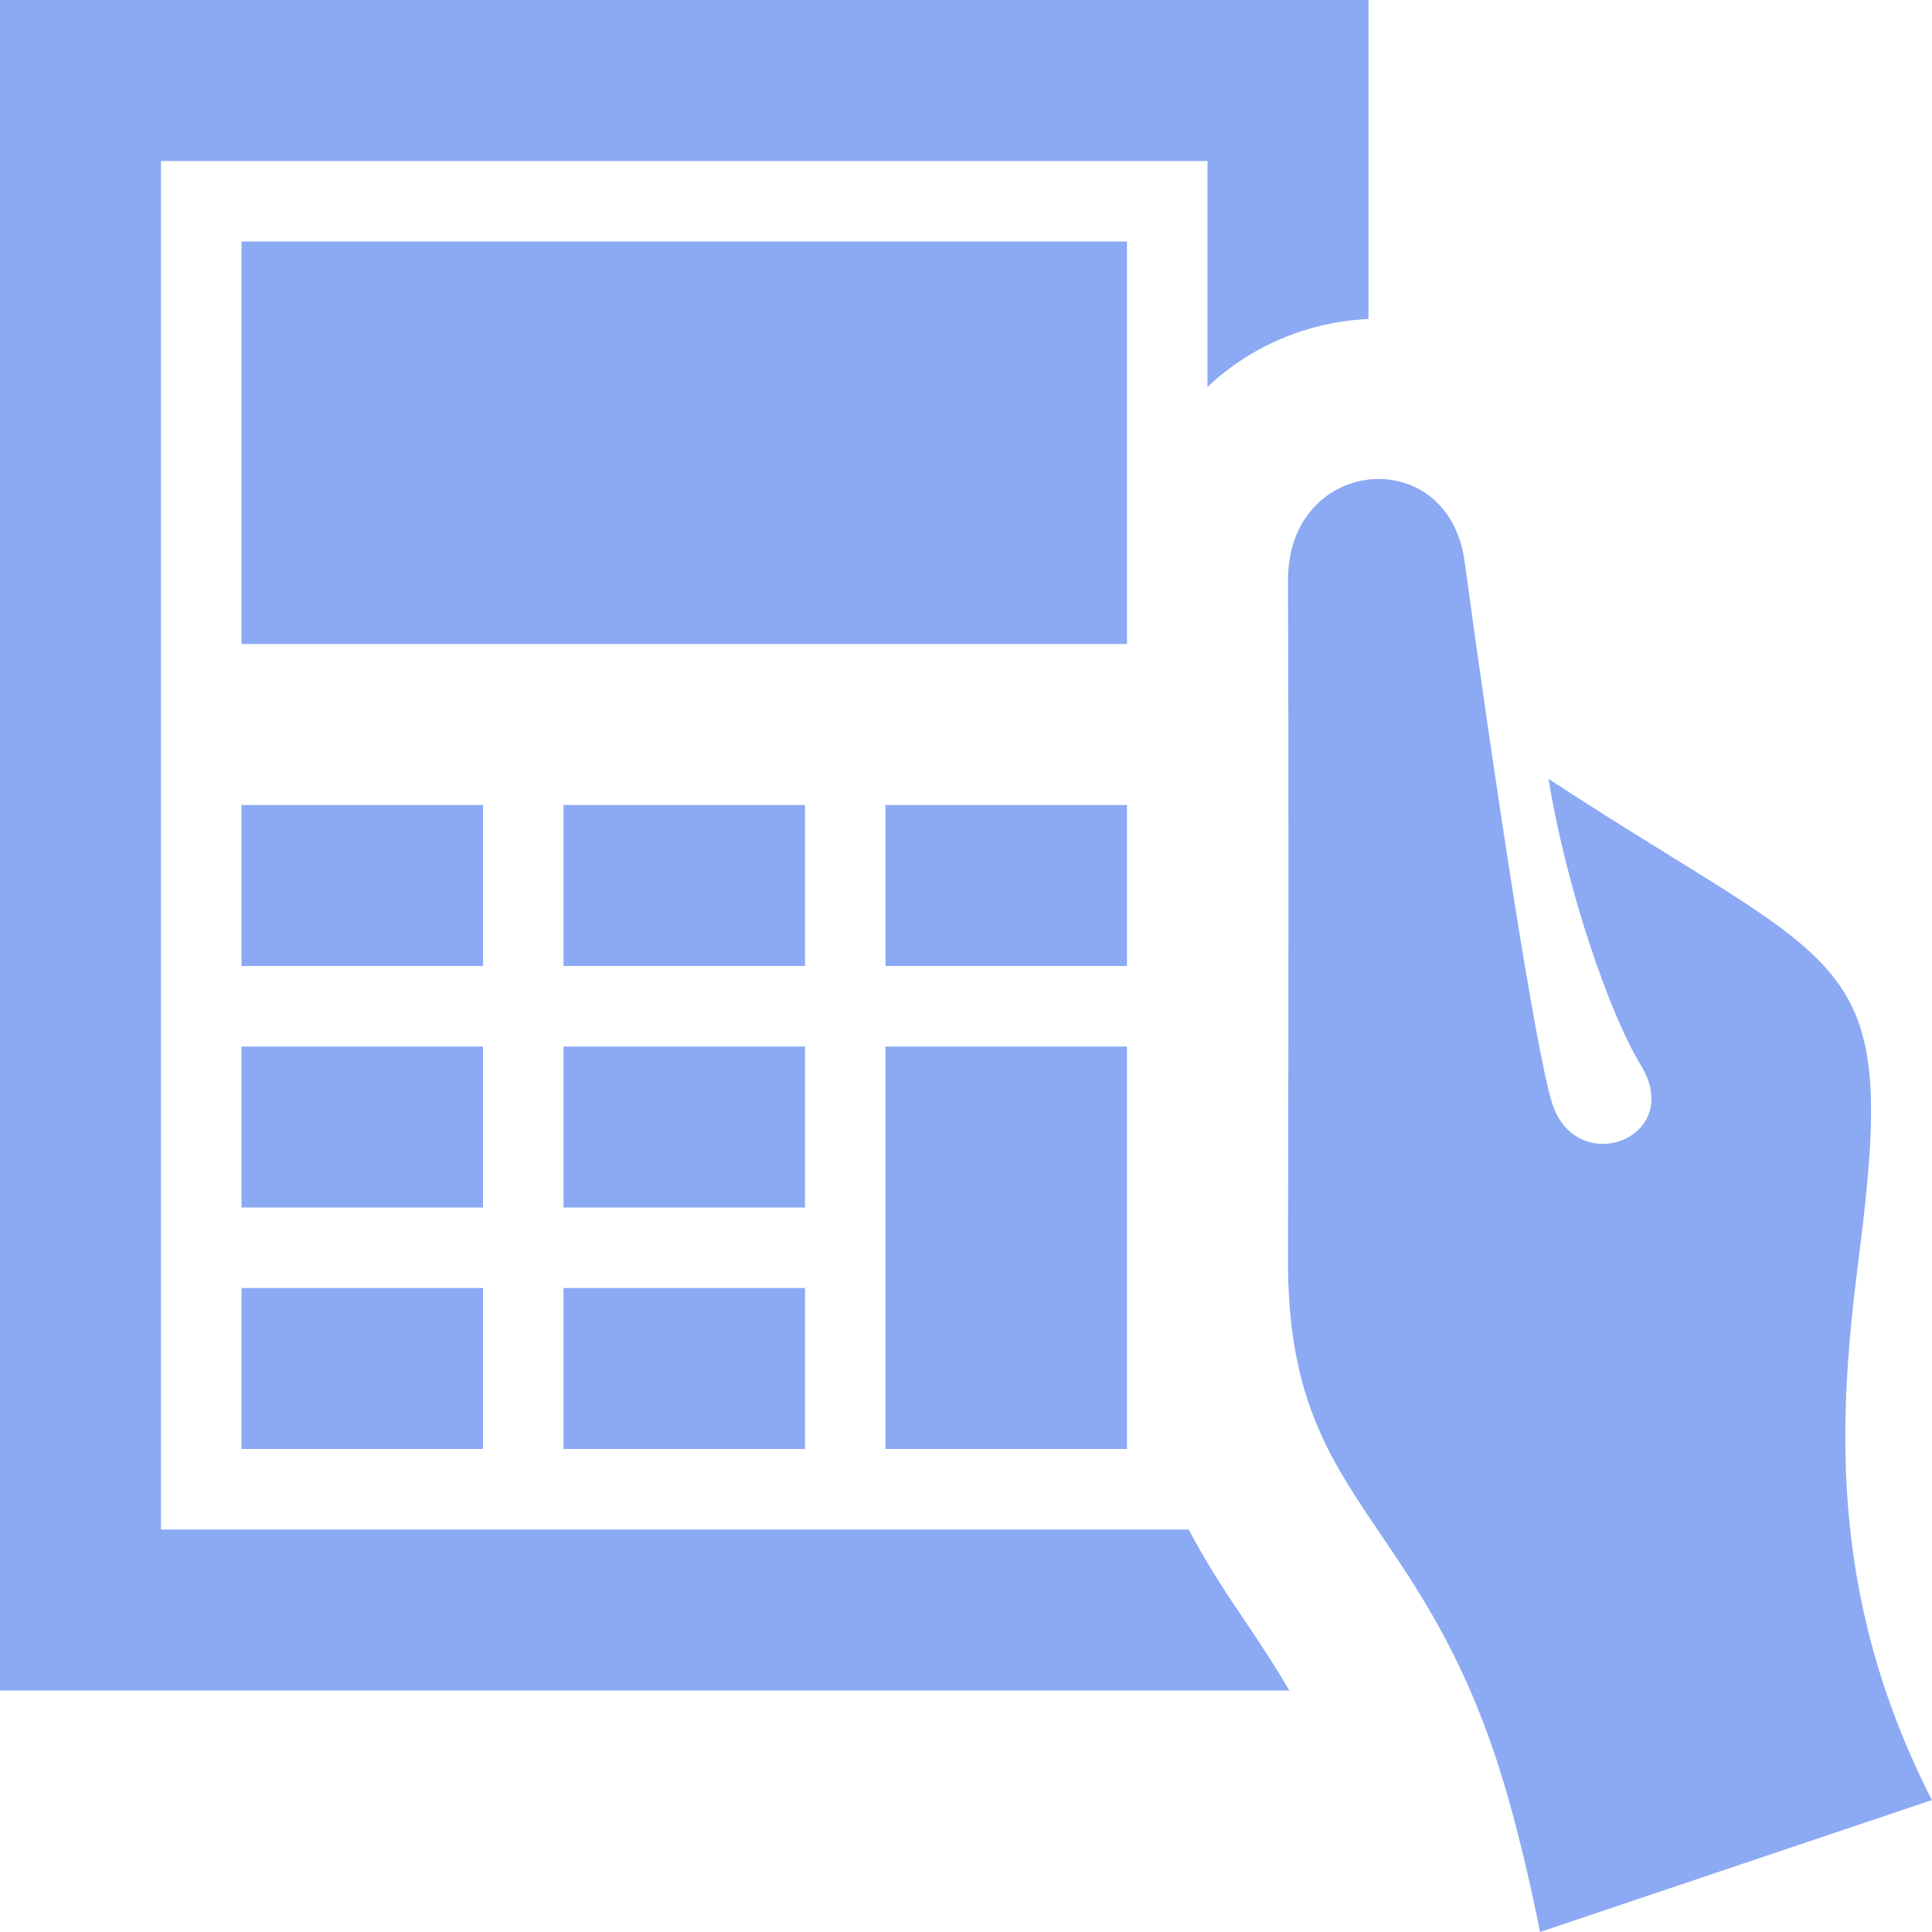<svg width="24" height="24" viewBox="0 0 24 24" fill="none" xmlns="http://www.w3.org/2000/svg">
    <path d="M19.131 24C19.007 23.379 18.858 22.742 18.684 22.159C17.665 18.758 15.996 18.698 16 15.665C16.007 12.109 16.008 9.61 16 7.21C15.997 6.386 16.566 5.95 17.127 5.95C17.616 5.95 18.1 6.282 18.194 6.976C18.574 9.768 19.071 13.016 19.277 13.691C19.571 14.655 20.941 14.143 20.382 13.23C19.992 12.594 19.456 11.032 19.236 9.675C22.992 12.136 23.586 11.749 23.095 15.586C22.851 17.498 22.669 19.759 23.999 22.361L19.131 24ZM3 3V8H14V3H3ZM11 18H14V13H11V18ZM15.499 20.186C15.253 19.823 14.997 19.439 14.766 19H2V2H15V4.807C15.541 4.295 16.257 3.995 17 3.963V0H0V21H16.017C15.85 20.715 15.677 20.449 15.499 20.186ZM10 13H7V15H10V13ZM11 12H14V10H11V12ZM6 10H3V12H6V10ZM3 18H6V16H3V18ZM6 13H3V15H6V13ZM7 18H10V16H7V18ZM10 10H7V12H10V10Z" fill="#8CAAF3"/>
</svg>
